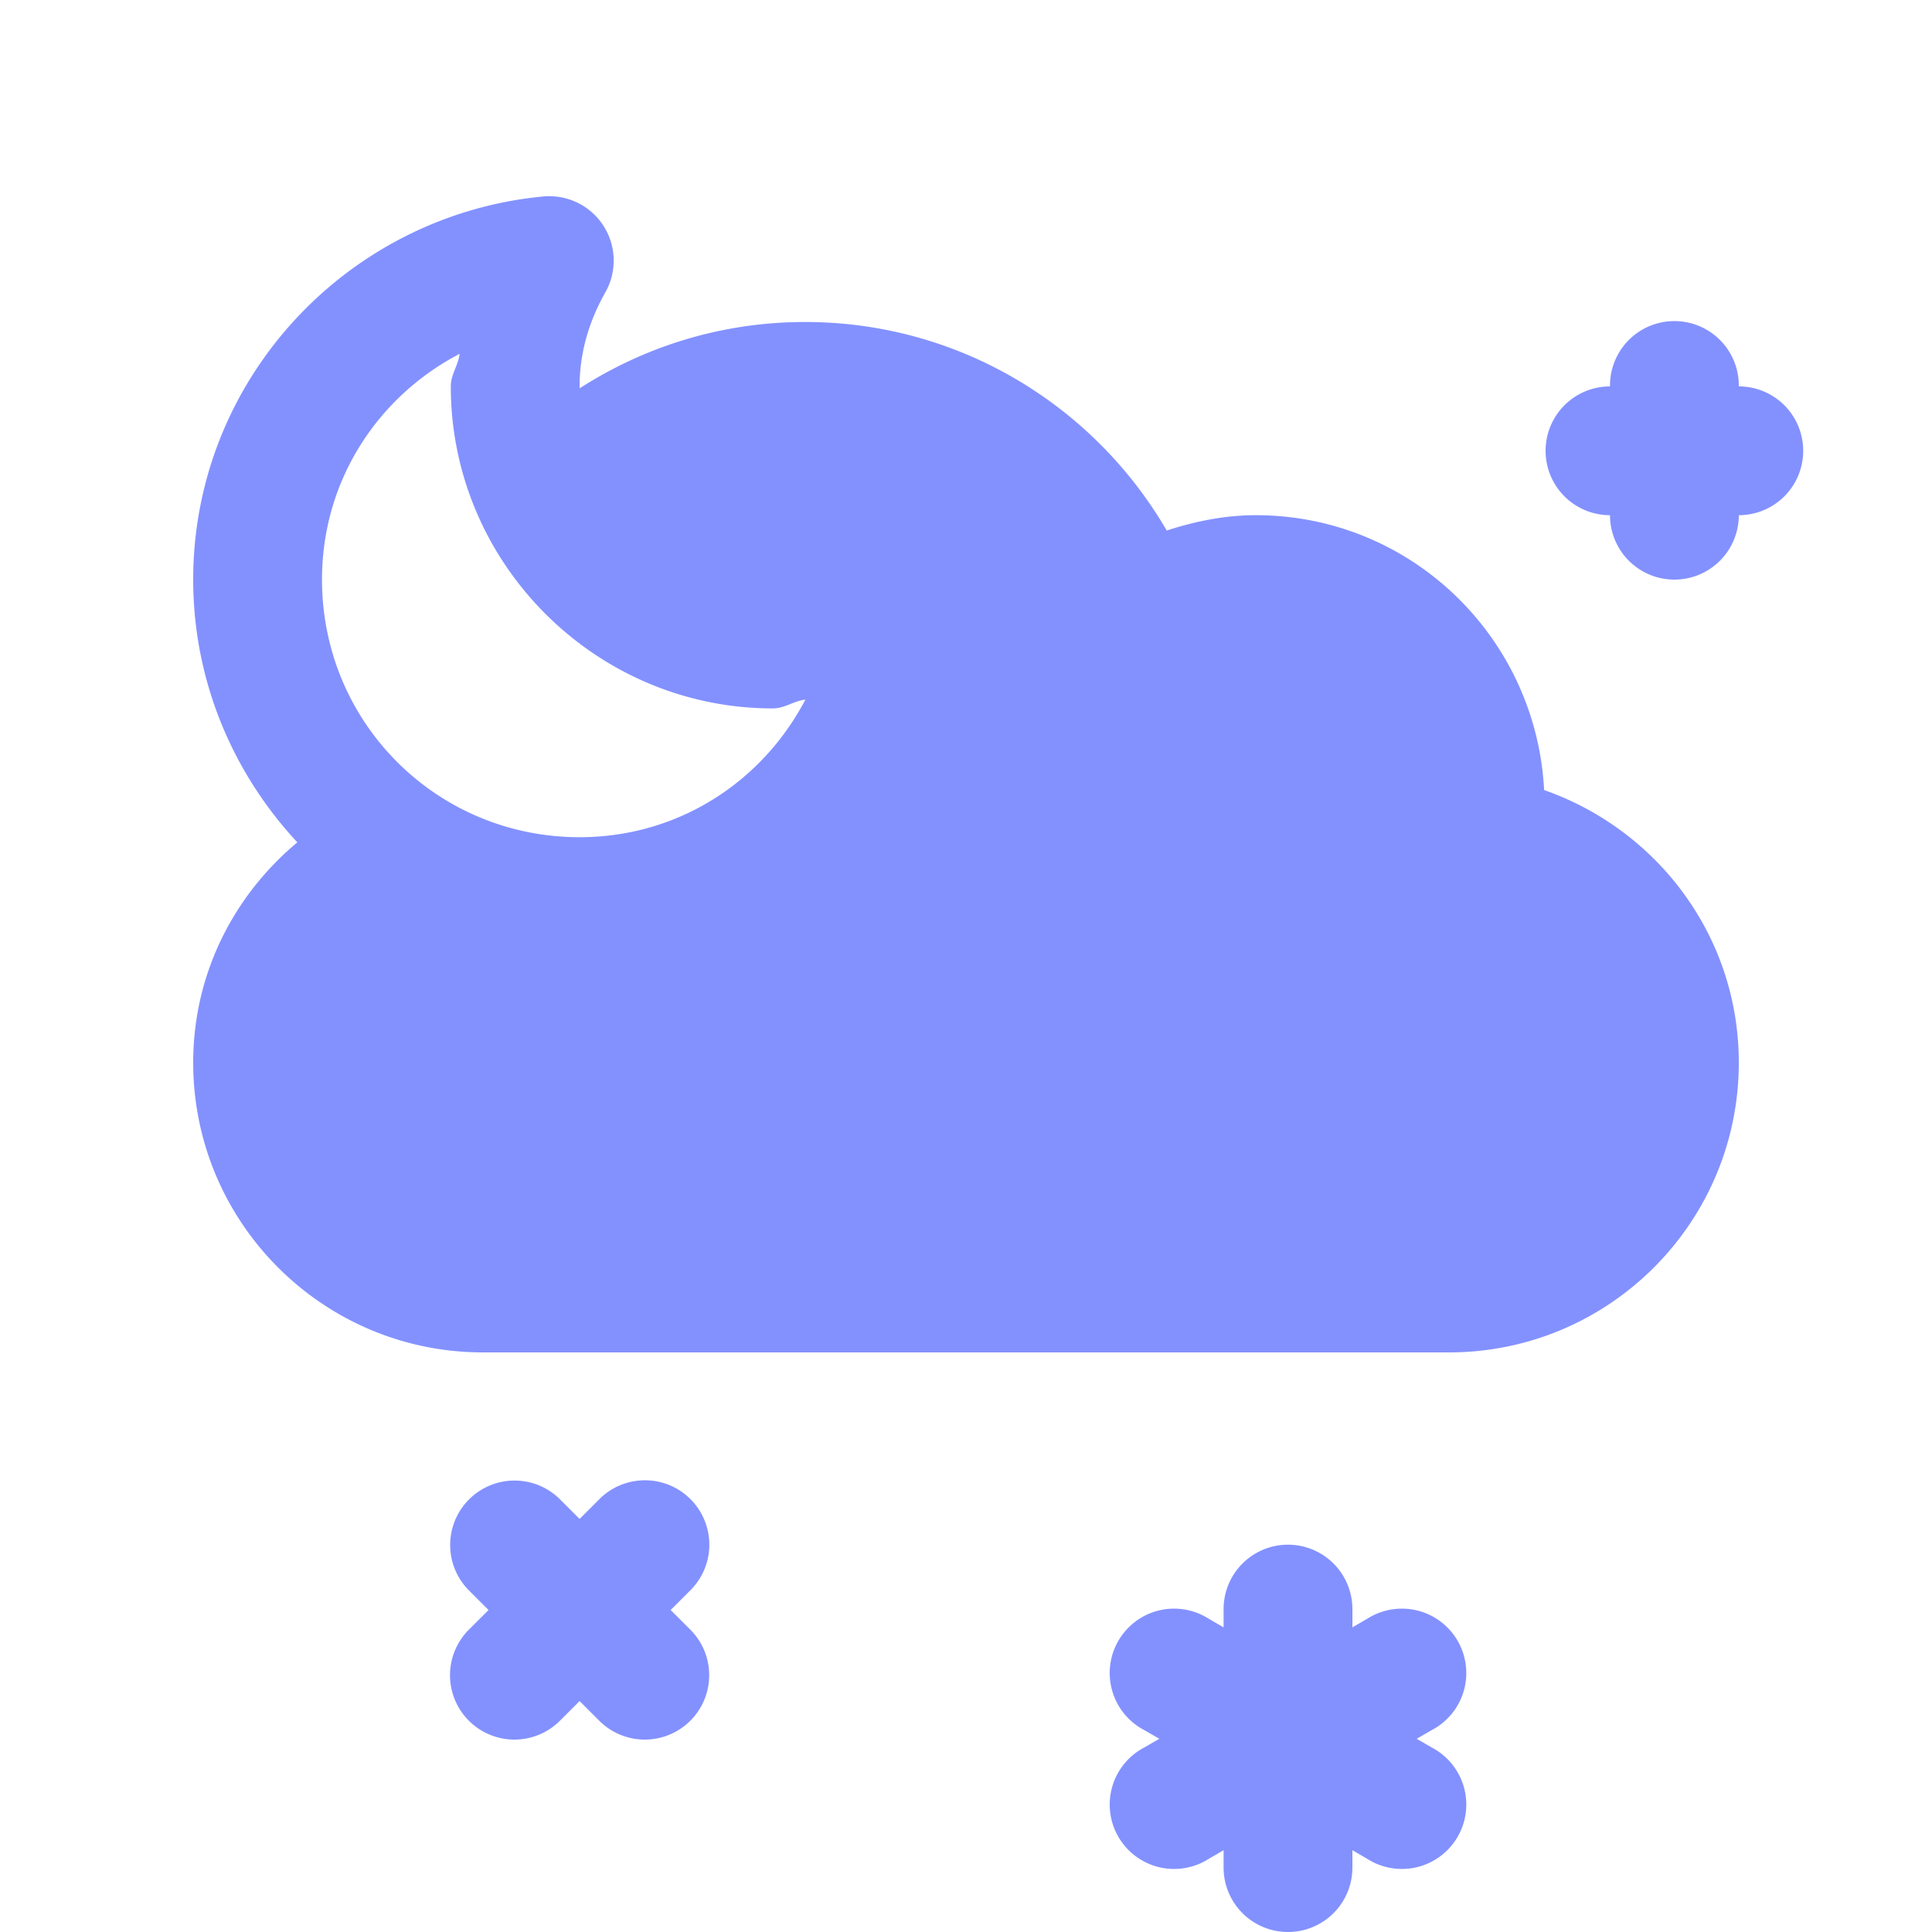 ﻿<?xml version="1.0" encoding="utf-8"?>
<svg xmlns="http://www.w3.org/2000/svg" viewBox="0 0 30 30" >
  <path d="M8.514 3.047 A 1 1 0 0 0 8.434 3.051C5.398 3.339 3 5.889 3 9C3 10.574 3.618 12.007 4.617 13.08C3.634 13.9 3 15.118 3 16.5C3 18.985 5.015 21 7.5 21L22.5 21C24.985 21 27 18.985 27 16.5C27 14.535 25.732 12.882 23.977 12.268C23.854 9.893 21.906 8 19.5 8C19.014 8 18.555 8.096 18.117 8.238C16.991 6.303 14.9 5 12.5 5C11.21 5 10.011 5.38 9.002 6.029C9.002 6.019 9 6.01 9 6C9 5.476 9.146 4.99 9.4 4.539 A 1 1 0 0 0 8.514 3.047 z M 25.984 4.986 A 1 1 0 0 0 25 6 A 1 1 0 1 0 25 8 A 1 1 0 1 0 27 8 A 1 1 0 1 0 27 6 A 1 1 0 0 0 25.984 4.986 z M 7.137 5.494C7.116 5.675 7 5.813 7 6C7 8.75 9.25 11 12 11C12.187 11 12.325 10.884 12.506 10.863C11.843 12.132 10.54 13 9 13C6.78 13 5 11.22 5 9C5 7.46 5.868 6.157 7.137 5.494 z M 9.99 22.986 A 1 1 0 0 0 9.293 23.293L9 23.586L8.707 23.293 A 1 1 0 0 0 7.99 22.99 A 1 1 0 0 0 7.293 24.707L7.586 25L7.293 25.293 A 1 1 0 1 0 8.707 26.707L9 26.414L9.293 26.707 A 1 1 0 1 0 10.707 25.293L10.414 25L10.707 24.707 A 1 1 0 0 0 9.99 22.986 z M 19.984 23.986 A 1 1 0 0 0 19 25L19 25.27L18.768 25.135 A 1 1 0 1 0 17.768 26.865L18.002 27L17.768 27.135 A 1 1 0 1 0 18.768 28.865L19 28.73L19 29 A 1 1 0 1 0 21 29L21 28.73L21.232 28.865 A 1 1 0 1 0 22.232 27.135L21.998 27L22.232 26.865 A 1 1 0 1 0 21.232 25.135L21 25.27L21 25 A 1 1 0 0 0 19.984 23.986 z" fill="#8391FF" />
</svg>